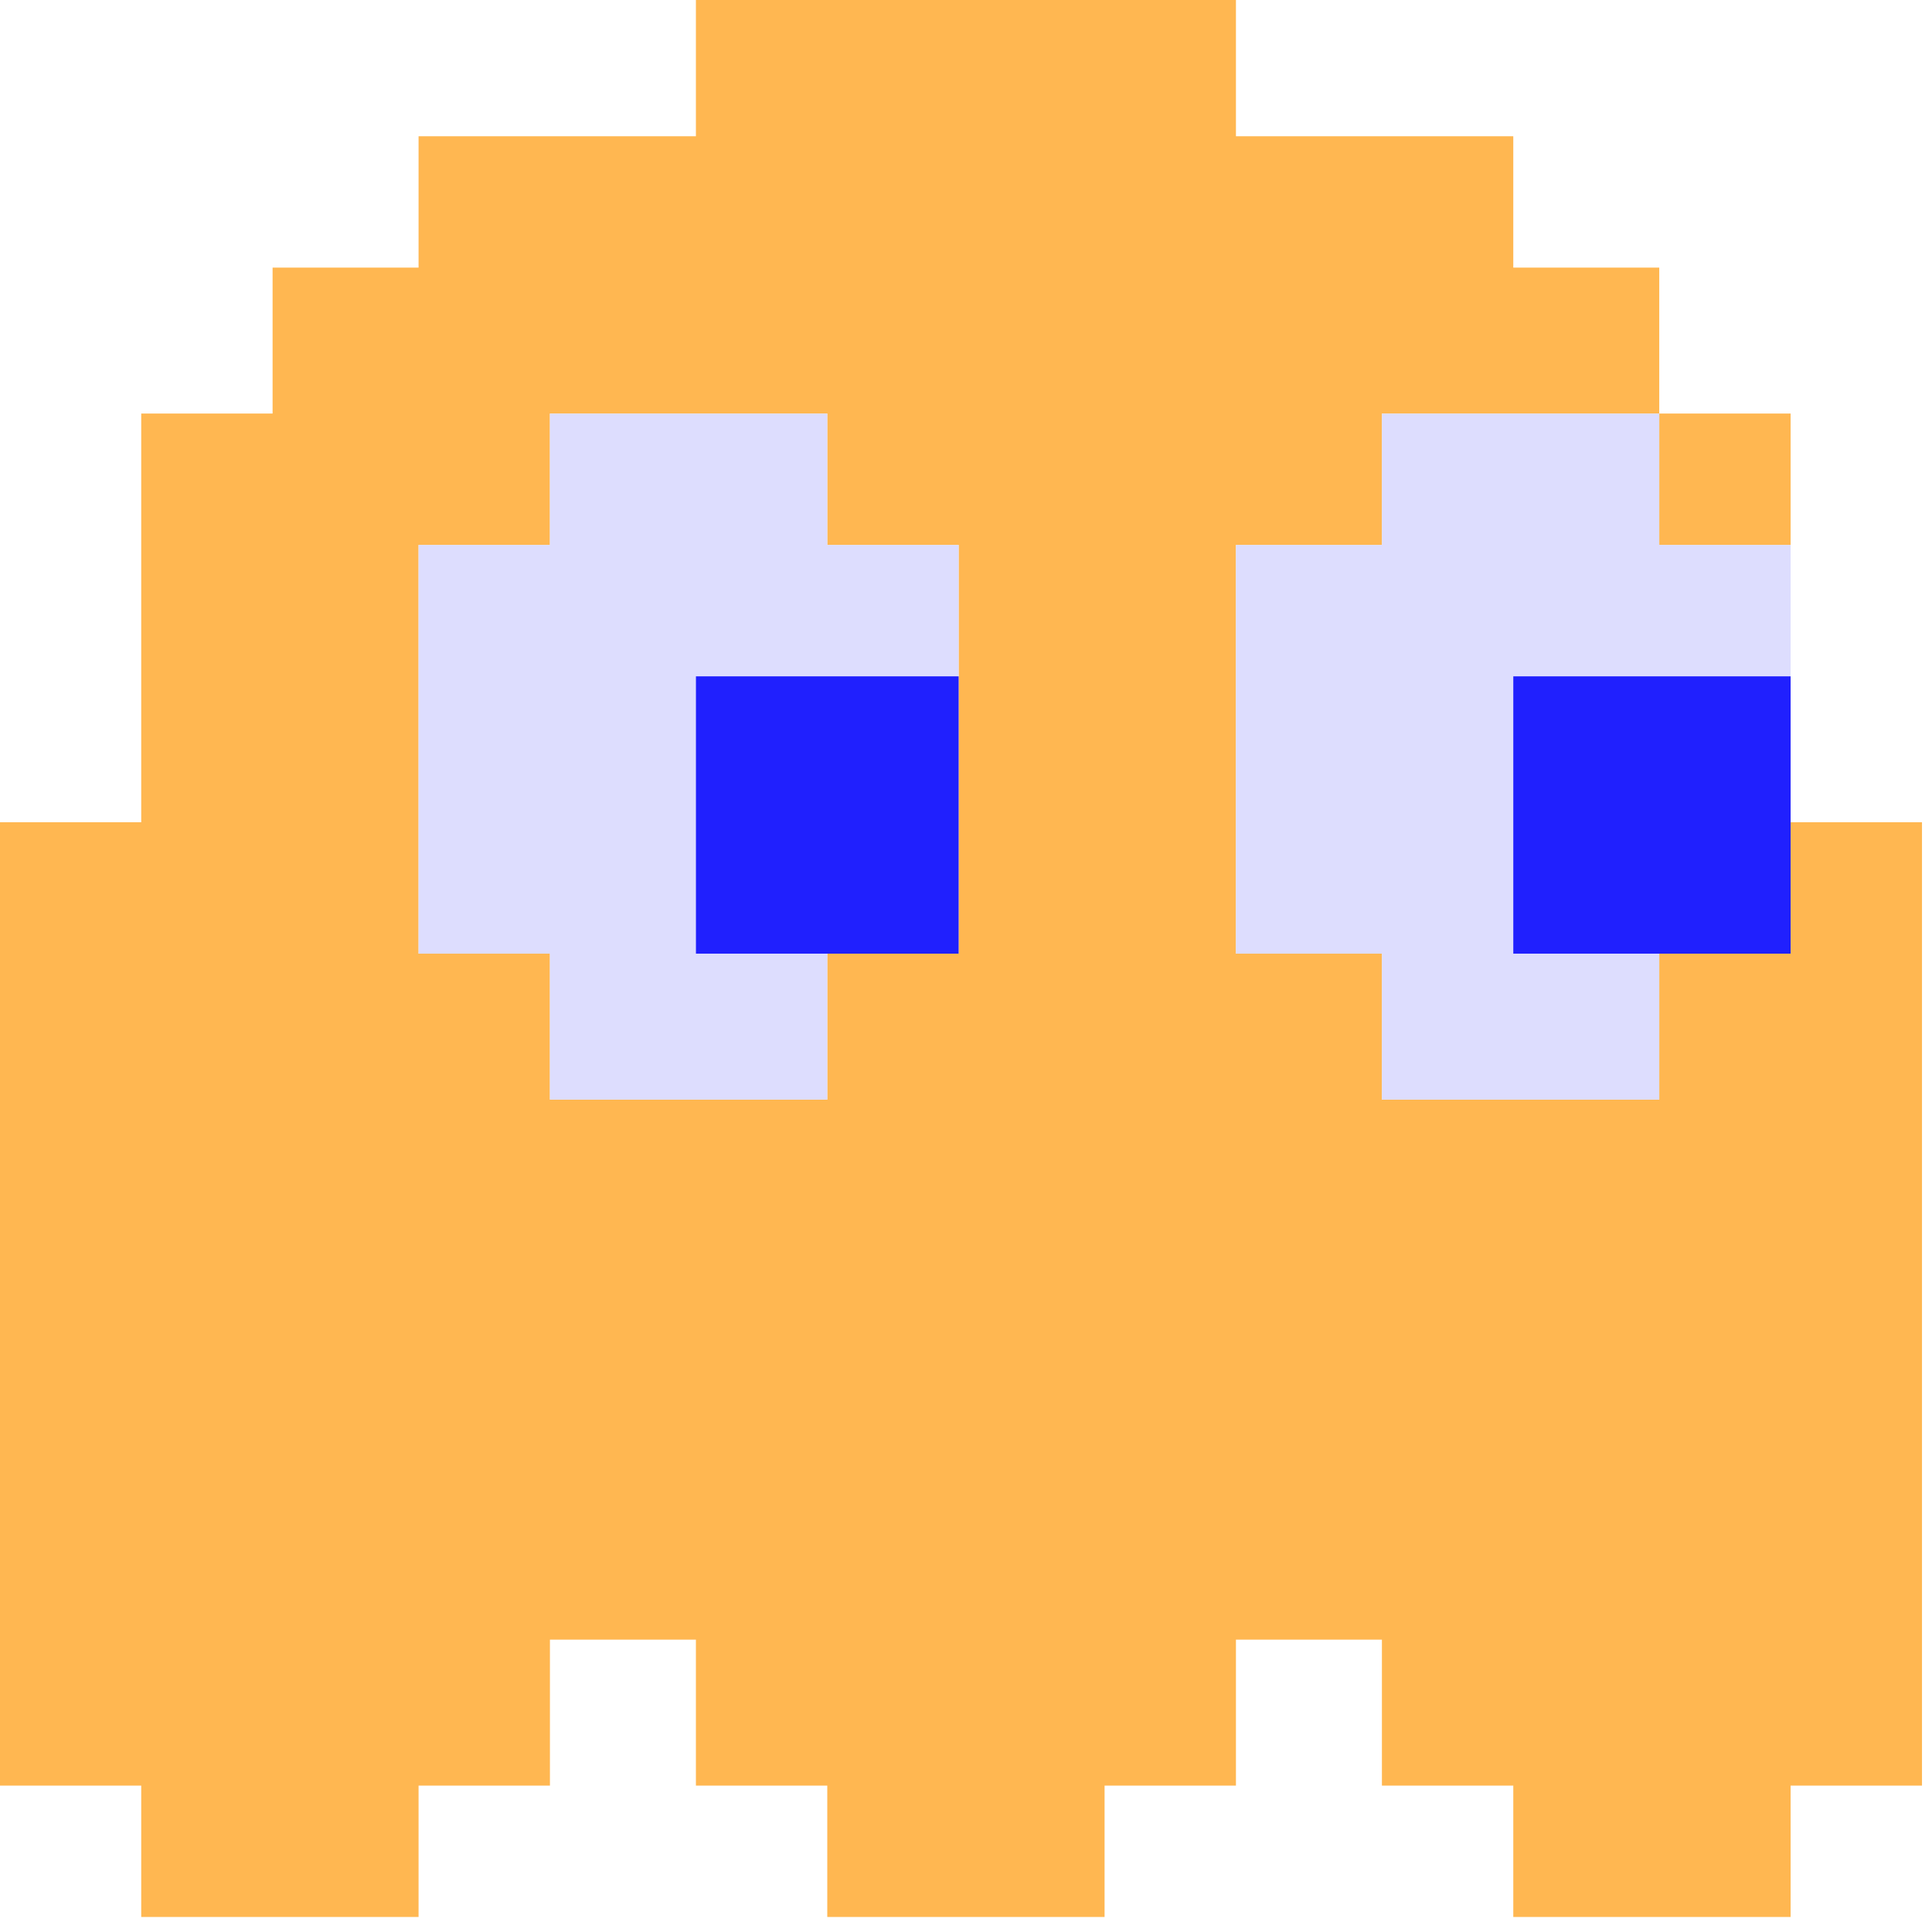 <svg width="30" height="30" version="1.1" viewBox="0 0 7.938 7.938" xmlns="http://www.w3.org/2000/svg">
  <g transform="translate(-59.282 -110.97)">
    <g transform="matrix(.17 0 0 .17 51.843 95.314)">
      <path d="m60.578 91.859v3.528h-6.703v3.175h-3.528v3.527h-3.175v9.878h-3.527v23.283h3.527v3.175h6.703v-3.175h3.175v-3.528h3.528v3.528h3.175v3.175h6.702v-3.175h3.175v-3.528h3.528v3.528h3.175v3.175h6.703v-3.175h3.175v-23.283h-3.175v3.175h-3.175v3.528h-6.703v-3.528h-3.528v-9.878h3.528v-3.175h6.703v-3.527h-3.528v-3.175h-6.703v-3.528zm23.283 10.23v3.175h3.175v-3.175h-1.587zm-26.811 0h6.703v3.175h3.175v9.878h-3.175v3.528h-6.703v-3.528h-3.175v-9.878h3.175v-1.587z" fill="#ffb751"/>
      <path d="m57.05 102.09v3.175h-3.175v9.878h3.175v3.528h6.703v-3.528h-3.175v-6.703h6.35v-3.175h-3.175v-3.175h-3.352zm20.108 0v3.175h-3.528v9.878h3.528v3.528h6.703v-3.528h-3.528v-6.703h6.703v-3.175h-3.175v-3.175h-3.352z" fill="#ddddfe"/>
      <path d="m60.578 108.44v6.703h6.35v-6.703h-3.175zm19.755 0v6.703h6.703v-6.703h-3.352z" fill="#2020fe"/>
    </g>
  </g>
</svg>
